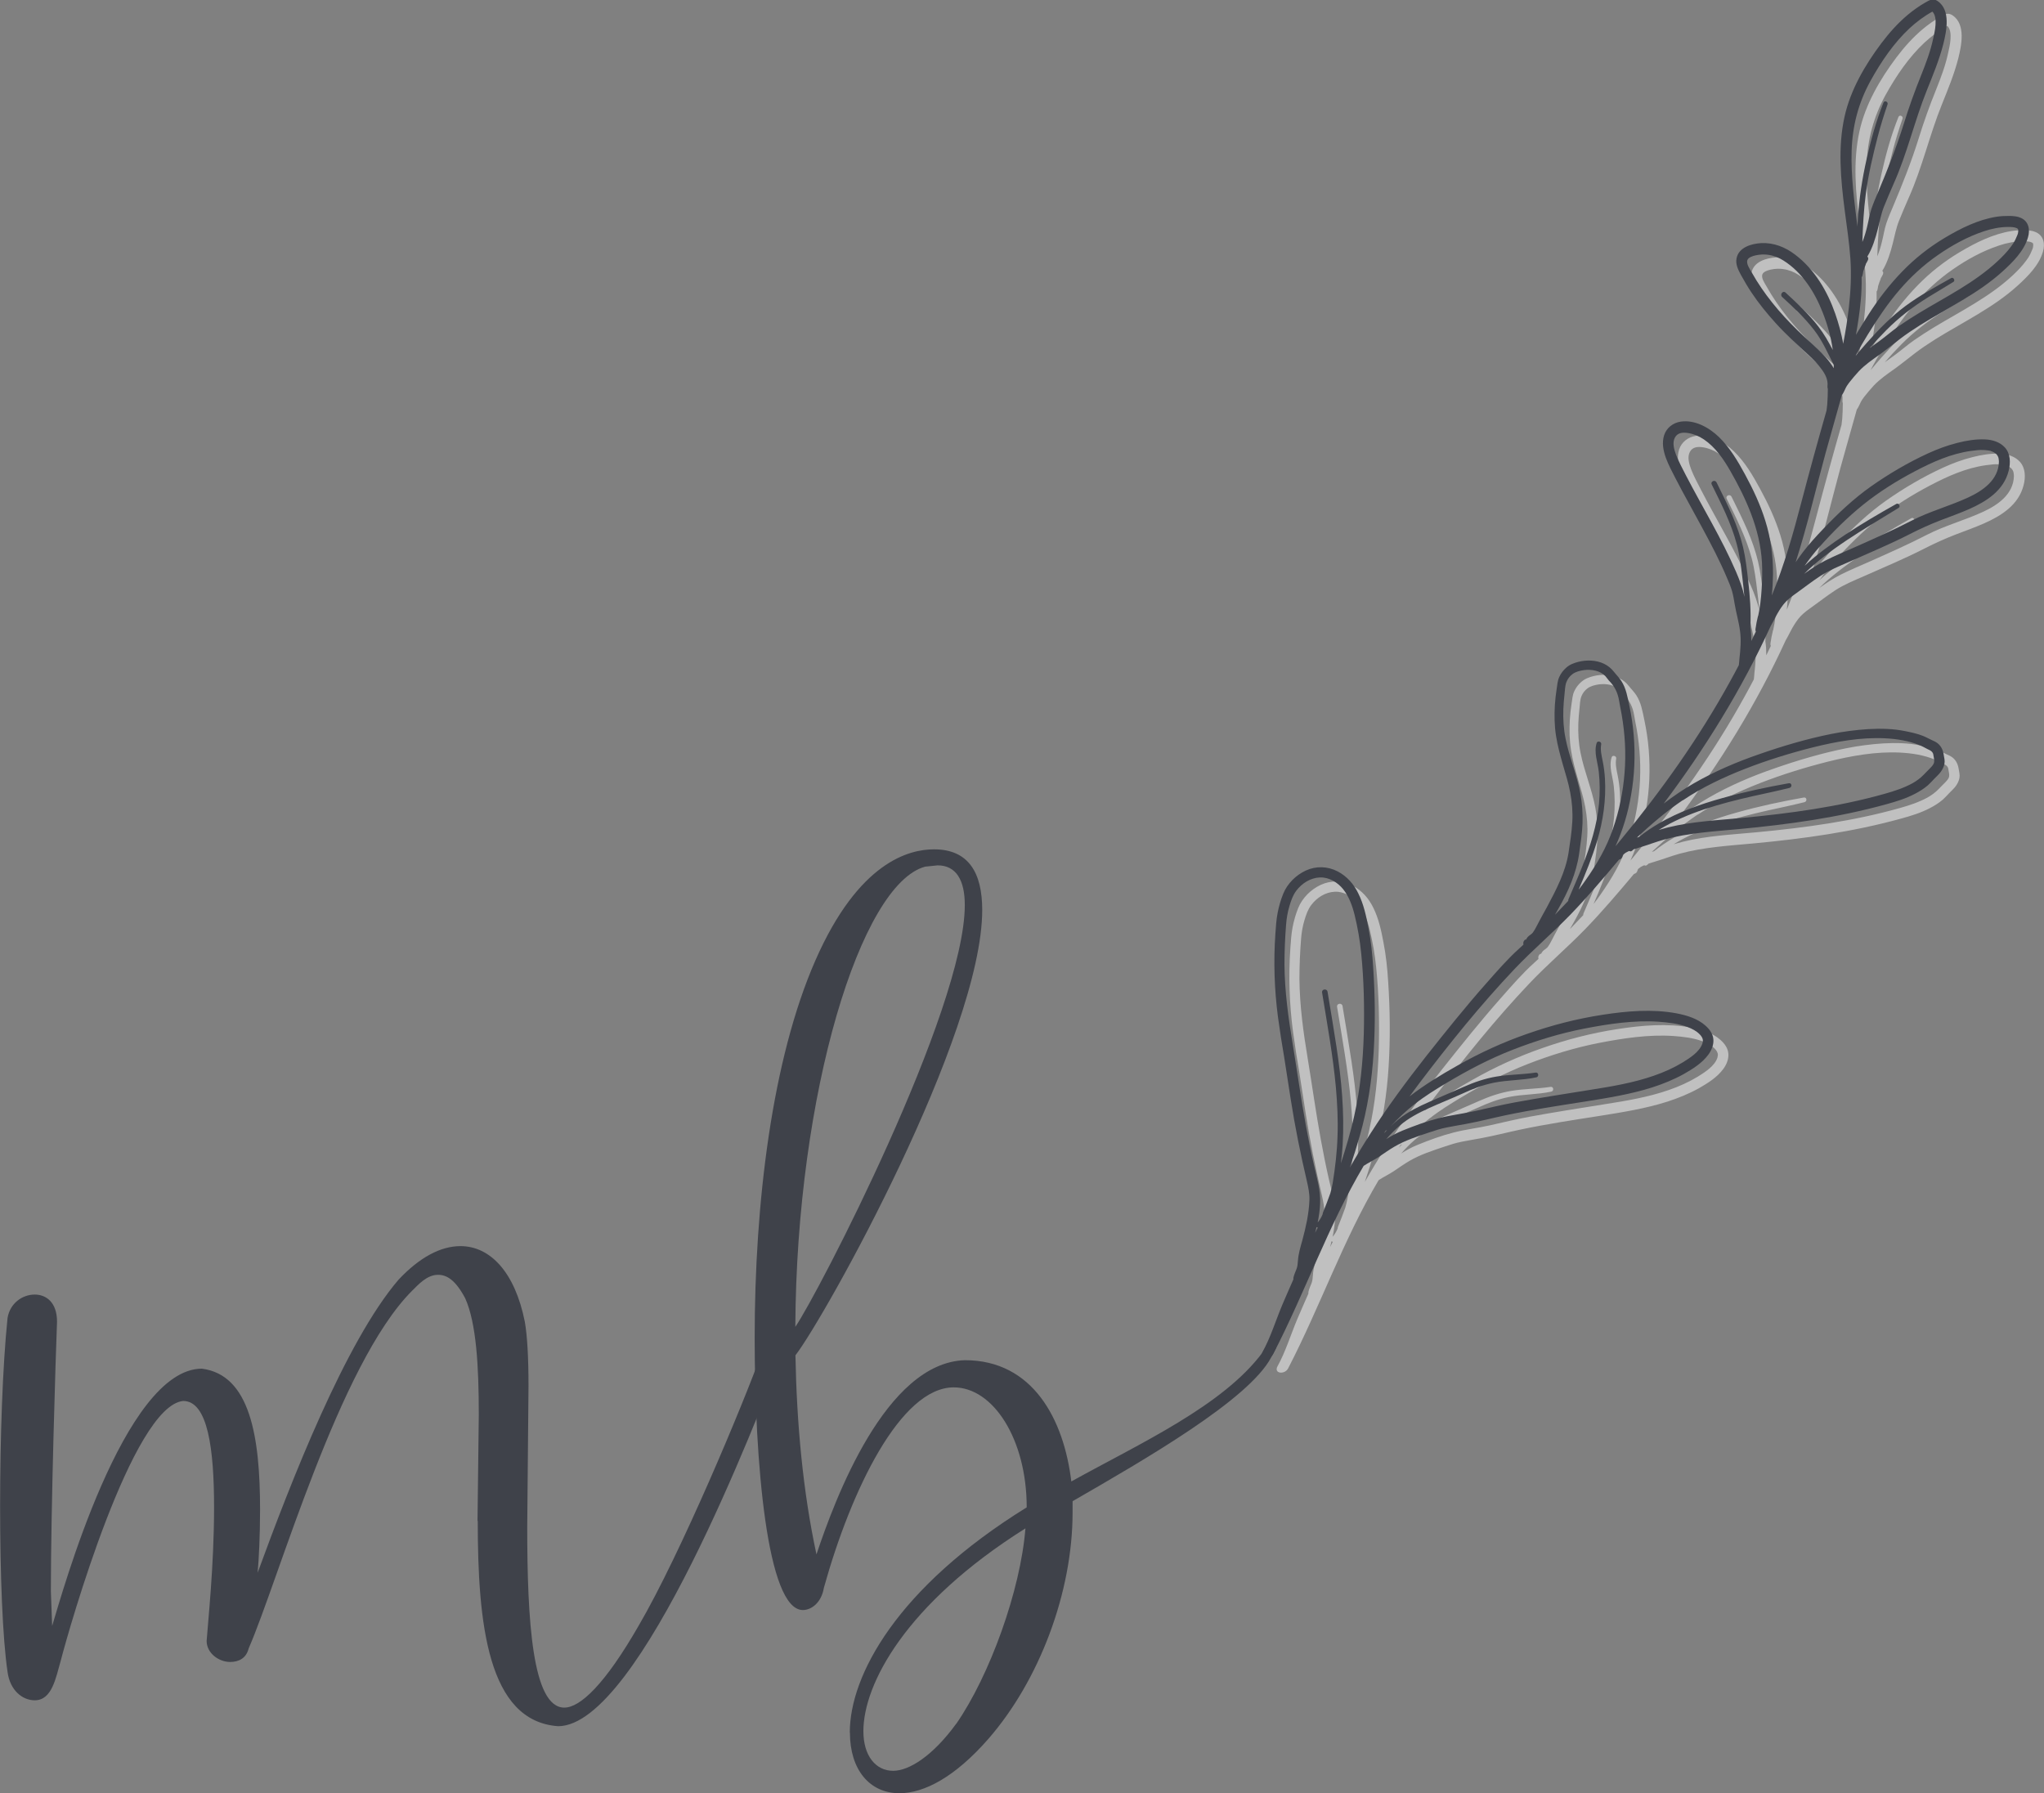 <?xml version="1.0" encoding="UTF-8"?><svg id="Camada_2" xmlns="http://www.w3.org/2000/svg" viewBox="0 0 175.97 154.36"><rect x="0" y="0" width="175.97" height="154.36" fill="#808080" stroke="none"/><defs><style>.cls-1{fill:#3f424a;}.cls-2{fill:#fff;opacity:.5;}</style></defs><g id="Camada_1-2"><g><g><path class="cls-1" d="M41.11,130.94l.11-9.16c0-4.15-.21-7.88-1.17-10.01-.85-1.6-1.6-2.02-2.34-2.02-.96,0-1.7,.85-2.24,1.38-6.28,6.28-11.5,24.92-14.06,30.78-.21,.85-.85,1.17-1.6,1.17-.96,0-2.02-.75-2.02-1.81,.11-1.6,.64-6.5,.64-11.5s-.53-9.16-2.66-9.16c-4.37,.43-9.8,19.49-10.54,22.36-.43,1.49-.75,3.41-2.24,3.41-1.06,0-2.13-.85-2.34-2.45-.43-2.88-.64-8.41-.64-14.27s.21-12.03,.64-16.19c.21-1.28,1.28-2.02,2.34-2.02,.96,0,1.92,.64,1.92,2.34-.11,2.77-.53,16.08-.53,23.21l.11,2.98c.85-2.77,6.18-22.15,12.89-22.15,4.15,.53,5.01,5.86,5.01,12.14,0,2.24-.11,4.37-.21,5.43,2.88-7.88,7.56-19.91,12.14-25.24,1.81-1.92,3.62-2.88,5.32-2.88,2.56,0,4.69,2.24,5.54,6.5,.21,1.17,.32,3.09,.32,5.54l-.11,12.14c0,7.99,.43,15.55,3.19,15.55,1.38,0,3.51-2.02,6.39-7.03,3.62-6.18,9.05-19.17,10.65-23.64,.11-.32,.43-.43,.75-.43,.43,0,.85,.21,.85,.75v.21c-1.92,4.9-12.14,31.74-19.17,31.74-6.07-.43-6.92-8.84-6.92-17.68Z"/><path class="cls-1" d="M73.16,149.15c0-4.9,4.05-12.46,15.23-19.38,0-5.86-2.88-10.33-6.28-10.33-4.58,0-8.84,8.84-11.18,17.25-.21,1.28-1.07,1.92-1.81,1.92-3.09,0-4.15-12.78-4.15-23.43,0-11.61,1.49-23.96,5.22-32.48,3.73-8.52,8.09-9.58,10.22-9.58,2.98,0,4.15,2.02,4.15,5.22,0,10.76-13.53,35.04-16.08,38.34,.11,5.86,.64,11.71,1.81,17.14,1.6-4.79,5.96-16.51,12.78-16.72,5.86,0,8.52,5.11,9.16,10.44,5.96-3.3,13.05-6.52,16.46-11.1,.07-.12,.27-.47,.39-.74,.17-.39,.88,.05,.78,.35l-.43,.82c-1.93,3.63-10.81,8.75-17.09,12.37v.96c0,6.92-2.88,14.48-7.24,19.49-2.88,3.3-5.54,4.69-7.67,4.69-2.56,0-4.26-2.02-4.26-5.22Zm9.9-71.24c0-2.13-.74-3.41-2.34-3.41l-1.07,.11c-5.54,1.49-11.08,19.49-11.18,39.62,1.92-2.77,14.59-27.26,14.59-36.31Zm-.74,70.5c2.88-4.15,5.54-11.5,5.96-16.83-10.33,6.5-13.95,13.42-13.95,17.46,0,2.13,1.07,3.41,2.56,3.41,1.38,0,3.41-1.28,5.43-4.05Z"/></g><g><path class="cls-2" d="M173.89,39.75c-.43-.47-1.07-.66-1.68-.69-.81-.04-1.64,.1-2.42,.3-.87,.22-1.7,.53-2.51,.9-1.72,.79-3.37,1.76-4.92,2.85-1.5,1.06-2.83,2.32-4.1,3.65-.62,.65-1.22,1.3-1.76,2.01-.21,.28-.42,.57-.62,.86,.99-3.08,1.72-6.25,2.57-9.37,.46-1.68,.95-3.35,1.41-5.02,0-.01,.02-.02,.03-.03,.12-.18,.2-.37,.29-.56,.08-.17,.19-.32,.3-.47,.26-.34,.55-.67,.84-.99,.52-.55,1.15-.98,1.77-1.42,.6-.43,1.17-.9,1.76-1.35,.56-.43,1.15-.82,1.75-1.2,2.39-1.49,4.98-2.71,7.08-4.61,.88-.8,1.86-1.76,2.2-2.94,.2-.67,.07-1.39-.63-1.69-.29-.13-.62-.15-.94-.16-.38,0-.75,.01-1.13,.07-1.6,.25-3.09,1-4.47,1.82-1.35,.81-2.57,1.77-3.66,2.9-1.1,1.13-2.05,2.38-2.9,3.7-.37,.58-.73,1.16-1.08,1.75,.17-.96,.32-1.93,.41-2.91,.07-.69,.09-1.37,.08-2.06,.03-.04,.06-.08,.07-.13,.02-.08,.03-.16,.05-.25v-.06l.02-.02v-.02h0v-.04l.03-.06c.05-.16,.1-.32,.17-.47,0-.02,.01-.05,.02-.07v-.02c.04-.05,.06-.1,.09-.15,0,0,.03-.05,.02-.04l.04-.07c.04-.07,.06-.13,.06-.21,0-.06-.04-.12-.08-.16,.44-.71,.7-1.58,.9-2.36,.17-.66,.28-1.3,.53-1.93,.27-.67,.55-1.33,.84-1.99,1.17-2.61,1.79-5.4,2.86-8.05,.52-1.3,1.06-2.59,1.41-3.96,.28-1.12,.66-2.93-.49-3.71-.4-.27-.69-.08-1.08,.14-.52,.3-1.01,.65-1.47,1.03-.86,.72-1.61,1.56-2.29,2.46-1.41,1.88-2.66,4.02-3.17,6.32-.59,2.64-.33,5.4,.01,8.05,.18,1.38,.39,2.75,.49,4.14,.1,1.42,.03,2.83-.13,4.25-.12,1.05-.29,2.09-.49,3.13-.14-.88-.39-1.76-.68-2.6-.68-1.95-1.79-3.83-3.46-5.09-.85-.65-1.84-1.04-2.92-.99-.84,.05-1.94,.36-2.12,1.32-.1,.51,.15,1,.39,1.44,.28,.5,.56,.99,.88,1.47,.63,.95,1.36,1.84,2.13,2.69,.86,.95,1.81,1.8,2.75,2.67,.44,.41,.87,.83,1.21,1.32,.29,.4,.53,.88,.47,1.39-.01,.1,0,.18,.03,.25,0,.45-.02,.9-.05,1.34-.02,.17-.04,.35-.06,.52-.75,2.62-1.47,5.24-2.16,7.87-.71,2.72-1.48,5.44-2.55,8.05,.06-.61,.09-1.22,.1-1.83,.01-1.57-.19-3.09-.66-4.59-.43-1.39-1.05-2.71-1.74-3.98-.63-1.16-1.31-2.32-2.26-3.24-.85-.82-2.08-1.5-3.29-1.32-.65,.1-1.21,.52-1.42,1.16-.21,.64-.08,1.32,.14,1.94,.22,.61,.53,1.18,.82,1.75,.37,.72,.76,1.44,1.15,2.15,.78,1.43,1.57,2.85,2.3,4.3,.36,.72,.7,1.44,1.01,2.18,.16,.37,.32,.75,.43,1.13,.1,.36,.16,.73,.22,1.09,.13,.78,.36,1.54,.46,2.32,.11,.79,.04,1.6-.05,2.39-.02,.17-.02,.36-.05,.55-.25,.48-.51,.96-.77,1.43-2.67,4.85-5.87,9.34-9.39,13.61-.15,.18-.3,.37-.46,.55,.64-1.4,1.08-2.89,1.34-4.4,.3-1.69,.37-3.43,.23-5.14-.07-.86-.2-1.72-.38-2.57-.16-.75-.27-1.47-.69-2.12-.19-.29-.44-.53-.65-.8-.22-.28-.5-.51-.83-.67-.67-.33-1.51-.35-2.22-.17-.38,.1-.74,.23-1.04,.5-.25,.22-.46,.49-.6,.8-.16,.35-.17,.7-.23,1.06-.07,.45-.12,.91-.15,1.36-.05,.88-.04,1.77,.1,2.65,.13,.84,.36,1.67,.59,2.48,.23,.79,.48,1.58,.63,2.39,.16,.84,.23,1.69,.18,2.54-.05,.89-.19,1.77-.32,2.64-.13,.83-.39,1.62-.72,2.39-.34,.8-.75,1.57-1.16,2.34-.21,.38-.42,.75-.62,1.13-.19,.34-.34,.7-.57,1.02-.1,.13-.22,.19-.34,.29-.07,.05-.12,.11-.17,.18-.02,.03-.04,.06-.06,.09,.03-.01,.07-.02,.14-.01-.05,0-.1,0-.14,.02,0,.01-.01,.02-.01,.04,0,.04-.05,0,0-.03-.2,.06-.29,.28-.23,.46-.12,.11-.25,.23-.37,.34-1.01,.91-1.92,1.96-2.82,2.98-1.8,2.03-3.5,4.16-5.19,6.29-1.69,2.15-3.32,4.35-4.79,6.65-.62,.96-1.21,1.94-1.78,2.94,.31-.91,.6-1.83,.86-2.75,.67-2.35,1.04-4.77,1.19-7.2,.15-2.42,.12-4.86-.04-7.28-.07-1.15-.19-2.29-.41-3.41-.19-1.01-.41-2.04-.87-2.96-.39-.81-.98-1.48-1.78-1.9-.86-.45-1.87-.48-2.75-.07-.84,.39-1.58,1.12-1.93,1.98-.22,.54-.38,1.1-.49,1.67-.11,.58-.15,1.18-.19,1.77-.17,2.4-.09,4.79,.22,7.18,.16,1.19,.35,2.37,.55,3.55,.19,1.18,.36,2.36,.55,3.54,.37,2.37,.84,4.7,1.39,7.04,.12,.53,.24,1.08,.22,1.62-.02,.6-.1,1.19-.21,1.78-.11,.57-.25,1.14-.4,1.7-.16,.57-.34,1.16-.38,1.76-.02,.24-.03,.46-.11,.68-.1,.26-.22,.51-.28,.79,0,.04,0,.09,0,.13-.32,.73-.64,1.45-.95,2.18-.54,1.28-1.03,2.86-1.7,4.06-.37,.66,.62,.76,.91,.19,2.75-5.31,4.74-11.06,7.79-16.2,.42-.28,.88-.49,1.3-.77,.45-.3,.89-.62,1.36-.89,.92-.54,1.98-.88,2.99-1.22,.5-.17,1-.33,1.52-.43,.55-.11,1.1-.2,1.64-.3,1.14-.21,2.25-.5,3.38-.74,2.28-.48,4.59-.83,6.89-1.19,1.94-.31,3.9-.62,5.78-1.22,.93-.3,1.84-.67,2.69-1.14,.77-.44,1.58-.94,2.12-1.67,.27-.37,.46-.81,.44-1.27-.02-.5-.32-.91-.68-1.23-.68-.61-1.61-.89-2.49-1.06-2.1-.39-4.26-.2-6.35,.12-2.23,.34-4.4,.9-6.53,1.65-2.07,.72-4.05,1.63-5.96,2.71-1.44,.81-2.85,1.66-4.15,2.67,.26-.36,.53-.72,.8-1.08,2.59-3.42,5.3-6.79,8.25-9.9,1.54-1.62,3.25-3.07,4.8-4.67,1.46-1.51,2.83-3.12,4.18-4.73,.14-.03,.27-.12,.3-.31-.01,.07,.06-.11,.02-.06,.04-.07,.06-.08,.09-.1,.11-.1,.21-.16,.32-.21,.05-.03,.11-.05,.16-.07,.07,.05,.16,.05,.25-.03,.04-.04,.08-.07,.12-.11,.14-.04,.27-.09,.41-.13,.76-.22,1.49-.51,2.25-.72,2.08-.57,4.25-.69,6.38-.89,4.28-.4,8.56-.99,12.71-2.14,.84-.23,1.69-.49,2.47-.9,.39-.2,.77-.44,1.11-.73,.19-.17,.36-.36,.54-.55,.19-.2,.42-.4,.58-.62,.15-.21,.26-.44,.31-.69,.05-.27-.02-.5-.06-.75-.06-.41-.21-.76-.54-1.02-.15-.12-.33-.19-.5-.27-.26-.12-.5-.26-.76-.36-.48-.19-.99-.3-1.49-.4-1.05-.22-2.14-.24-3.21-.18-1.08,.07-2.15,.21-3.2,.42-2.09,.42-4.15,1.03-6.16,1.73-1.95,.67-3.87,1.49-5.66,2.52-.91,.52-1.76,1.11-2.59,1.74,3.58-4.77,6.72-9.84,9.21-15.28,.16-.27,.3-.55,.44-.82,.19-.36,.4-.71,.65-1.03,.27-.35,.6-.61,.96-.87,.75-.53,1.48-1.11,2.25-1.61,.76-.49,1.61-.83,2.43-1.19,1.76-.78,3.55-1.53,5.27-2.41,.86-.44,1.73-.83,2.63-1.18,.81-.31,1.63-.6,2.43-.95,1.52-.67,3.01-1.61,3.43-3.32,.17-.66,.16-1.45-.32-1.99Zm-11.78-9.75c.82-1.32,1.68-2.62,2.7-3.8,.97-1.13,2.07-2.15,3.3-3,1.22-.85,2.56-1.59,3.98-2.06,.65-.22,1.39-.37,2.05-.37,.26,0,.56,0,.77,.1,.02,0,.05,.03,.09,.06l.02,.02v.03s.02,.02,.02,.02c0,0,0,.02,0,.04v.05s0,.08,0,.08c-.02,.16-.02,.16-.07,.29-.05,.13-.11,.26-.17,.39-.1,.21-.2,.37-.36,.58-.34,.47-.76,.9-1.19,1.3-1.99,1.85-4.45,3.06-6.75,4.45-.59,.36-1.17,.73-1.73,1.12-.57,.4-1.09,.86-1.65,1.27-.28,.21-.57,.41-.86,.62,.46-.53,.93-1.04,1.43-1.54,1.08-1.09,2.28-2.01,3.58-2.82,.73-.45,1.47-.88,2.19-1.33,.19-.11,0-.44-.19-.33-1.33,.75-2.69,1.48-3.93,2.4-1.24,.92-2.32,2.03-3.34,3.18-.33,.37-.64,.74-.96,1.12,.33-.64,.69-1.26,1.07-1.87Zm-1.41-15.81c.07-2.15,.59-4.12,1.63-6.01,.91-1.64,1.99-3.24,3.36-4.52,.6-.55,1.25-1.04,1.96-1.43,.51,.5,.19,1.78,.07,2.32-.23,1.08-.62,2.12-1.03,3.14-.57,1.41-1.08,2.83-1.53,4.29-.62,1.98-1.37,3.86-2.17,5.76-.21,.49-.42,.98-.59,1.48-.17,.5-.24,1.03-.37,1.54-.1,.42-.23,.87-.41,1.31,.05-1.39,.12-2.78,.3-4.16,.22-1.66,.61-3.31,1.03-4.93,.24-.93,.53-1.85,.84-2.76,.08-.23-.26-.38-.35-.15-.63,1.57-1.08,3.2-1.45,4.85-.38,1.69-.64,3.38-.75,5.1-.02,.24-.03,.47-.04,.71-.27-2.17-.57-4.35-.5-6.55Zm-2.28,17.75c-.74-.81-1.6-1.5-2.38-2.27-1.52-1.48-2.91-3.14-3.95-5-.16-.28-.49-.74-.36-1.06,.09-.22,.44-.34,.72-.4,.18-.04,.36-.06,.54-.07,.03,0,.18,0,.18,0,.12,0,.24,.01,.36,.03,.46,.06,.91,.24,1.3,.49,1.62,1.02,2.7,2.73,3.38,4.48,.4,1.01,.71,2.09,.86,3.17,0,.02,0,.04,0,.06-.35-.71-.75-1.39-1.23-2.02-.83-1.08-1.83-2.01-2.83-2.93-.23-.21-.52,.17-.29,.38,.98,.9,1.96,1.81,2.77,2.87,.7,.91,1.15,1.96,1.67,2.97,0,.1,0,.19,0,.29-.21-.35-.46-.68-.73-.98Zm-43.78,74.93s.06,.04,.1,.04c-.07,.15-.15,.3-.23,.45,.04-.16,.09-.33,.12-.49Zm3.24-9.58c-.31,1.38-.71,2.74-1.15,4.09,.06-.52,.12-1.04,.15-1.56,.17-2.83-.11-5.67-.53-8.46-.24-1.59-.51-3.17-.77-4.75-.05-.3-.52-.24-.47,.07,.44,2.72,.94,5.44,1.19,8.19,.12,1.38,.19,2.76,.14,4.14-.04,1.37-.2,2.74-.42,4.09-.05,.3-.12,.58-.2,.86h0c-.2,.56-.41,1.11-.63,1.65-.02,.05-.03,.1-.03,.15-.11,.26-.25,.51-.43,.71,.11-.54,.19-1.08,.21-1.63,.05-1.14-.28-2.2-.53-3.3-.26-1.14-.49-2.29-.7-3.44-.42-2.3-.74-4.61-1.12-6.92-.38-2.29-.7-4.58-.72-6.91,0-1.14,.05-2.29,.14-3.43,.04-.54,.13-1.08,.29-1.61,.14-.47,.29-.92,.59-1.32,.49-.64,1.22-1.11,2.04-1.14,.78-.03,1.53,.43,2,1.02,.5,.63,.79,1.44,.98,2.21,.27,1.1,.46,2.21,.57,3.33,.23,2.3,.28,4.63,.22,6.94-.07,2.35-.3,4.71-.82,7.01Zm2.54,1.54c.06-.09,.11-.17,.16-.26,.04-.01,.09-.03,.13-.06-.1,.1-.2,.21-.29,.31Zm2.68-2.56c.85-.67,1.78-1.24,2.71-1.8,1.82-1.09,3.72-2.09,5.7-2.86,2-.78,4.08-1.42,6.19-1.83,2.07-.4,4.24-.73,6.35-.59,.85,.06,1.73,.16,2.53,.46,.37,.14,.75,.33,1.03,.62,.12,.12,.23,.26,.27,.43,.03,.11,0,.26-.03,.37-.25,.72-1.05,1.22-1.67,1.61-.79,.48-1.64,.86-2.51,1.16-1.78,.62-3.65,.93-5.5,1.22-2.18,.35-4.37,.69-6.54,1.09-1.11,.21-2.21,.47-3.31,.72-1.05,.24-2.13,.36-3.18,.63-1.06,.27-2.11,.66-3.12,1.07-.49,.2-.95,.45-1.39,.73,.36-.41,.75-.81,1.17-1.17,.75-.64,1.61-1.09,2.51-1.5,.95-.43,1.91-.81,2.86-1.24,.88-.41,1.79-.76,2.74-.95,1.2-.24,2.44-.2,3.64-.46,.25-.05,.21-.45-.06-.41-1.11,.17-2.25,.16-3.36,.34-.97,.16-1.91,.48-2.81,.88-.99,.44-1.99,.86-2.98,1.3-.91,.4-1.81,.84-2.6,1.46-.26,.21-.51,.43-.75,.67,.65-.7,1.35-1.36,2.1-1.95Zm14.38-18.83c-.08,.11-.17,.22-.25,.34l-.03,.03c.59-1.37,1.16-2.76,1.59-4.19,.52-1.75,.78-3.55,.67-5.38-.03-.49-.09-.98-.19-1.47-.1-.49-.22-.98-.13-1.47,.04-.22-.32-.33-.39-.11-.26,.81,.09,1.66,.18,2.48,.1,.91,.1,1.83,.02,2.74-.17,1.85-.74,3.64-1.42,5.36-.38,.97-.8,1.92-1.21,2.88-.02,.05-.02,.1-.02,.14-.35,.37-.7,.74-1.06,1.11-.03,.03-.05,.05-.08,.08,.1-.18,.2-.36,.3-.53,.84-1.48,1.54-3.04,1.78-4.73,.12-.87,.26-1.73,.29-2.61,.03-.85-.03-1.71-.18-2.55-.3-1.62-.96-3.14-1.28-4.75-.17-.84-.22-1.68-.19-2.53,.02-.43,.05-.86,.1-1.28,.04-.34,.04-.72,.16-1.04,.11-.28,.28-.51,.52-.69,.27-.21,.65-.3,.99-.35,.64-.08,1.38,.03,1.85,.52,.11,.12,.19,.26,.3,.38,.12,.12,.23,.24,.33,.38,.19,.26,.33,.54,.43,.85,.11,.34,.15,.71,.22,1.07,.09,.42,.16,.84,.22,1.26,.24,1.66,.28,3.34,.09,5.01-.18,1.64-.56,3.25-1.16,4.79-.61,1.56-1.5,2.96-2.48,4.31Zm8.69-7.31c1.66-1.12,3.49-1.98,5.35-2.71,1.9-.74,3.87-1.35,5.85-1.85,2.01-.5,4.12-.88,6.2-.78,1,.05,2.06,.21,2.99,.6,.23,.09,.44,.21,.65,.32,.14,.07,.3,.13,.39,.23,.09,.09,.13,.19,.14,.31,.02,.19,.1,.4,.06,.6-.04,.21-.2,.36-.34,.51-.19,.19-.38,.39-.57,.58-.28,.29-.6,.52-.95,.72-.75,.41-1.58,.68-2.4,.91-4.01,1.13-8.17,1.69-12.31,2.08-2.12,.2-4.26,.3-6.33,.81-.27,.07-.54,.14-.81,.22,2.45-1.5,5.34-2.28,8.12-2.91,1.05-.23,2.1-.45,3.14-.71,.25-.06,.21-.45-.06-.4-1.92,.34-3.84,.75-5.73,1.28-1.88,.52-3.75,1.19-5.44,2.17-.6,.35-1.18,.74-1.72,1.17-.06,.02-.13,.04-.19,.06,1.25-1.16,2.54-2.27,3.95-3.22Zm6.47-15.88c-.09,.38-.17,.76-.22,1.14-.01,.08,0,.15,.03,.22-.13,.27-.26,.54-.39,.81,0-.41-.01-.81-.08-1.21,.07-1.34-.04-2.69-.19-4.02-.11-.96-.22-1.92-.44-2.86-.22-.92-.54-1.81-.91-2.68-.42-.98-.9-1.93-1.37-2.89-.13-.26-.54-.09-.42,.17,.82,1.67,1.68,3.34,2.16,5.15,.24,.91,.36,1.84,.47,2.78,.07,.58,.14,1.17,.19,1.76-.15-.75-.42-1.46-.72-2.16-1.24-2.88-2.89-5.55-4.33-8.33-.29-.57-.6-1.14-.83-1.73-.18-.48-.34-1.05-.11-1.49,.23-.44,.69-.47,1.13-.4,.47,.07,.94,.26,1.37,.55,1,.68,1.71,1.72,2.3,2.76,.67,1.17,1.28,2.38,1.76,3.64,.51,1.35,.86,2.75,.94,4.2,.04,.77,.02,1.55-.03,2.32-.05,.77-.13,1.54-.3,2.29Zm18.11-10.2c-1.59,.74-3.3,1.19-4.86,1.99-1.64,.85-3.33,1.59-5.01,2.34-.81,.36-1.64,.7-2.43,1.1-.65,.33-1.25,.73-1.84,1.15,.52-.52,1.08-.99,1.65-1.44,1.3-1.02,2.69-1.91,4.09-2.77,.8-.49,1.61-.98,2.4-1.47,.19-.12,0-.45-.2-.34-1.49,.84-2.97,1.7-4.4,2.65-1.22,.81-2.42,1.68-3.5,2.68,.4-.57,.83-1.13,1.3-1.65,1.15-1.29,2.39-2.52,3.74-3.61,1.38-1.11,2.9-2.06,4.46-2.88,1.52-.8,3.1-1.51,4.82-1.75,.2-.03,.4-.05,.6-.07,.15-.01,.31-.02,.41-.01,.13,0,.27,.01,.4,.03,.06,0,.13,.02,.19,.03h.06l.08,.04c.07,.02,.13,.05,.19,.08,.07,.03,.1,.05,.09,.05,.05,.03,.09,.07,.14,.1l.03,.03s.04,.05,.05,.06c.07,.09,.1,.15,.13,.25,.02,.08,.04,.26,.04,.35-.04,1.55-1.37,2.48-2.65,3.07Z"/><path class="cls-1" d="M172.6,38.52c-.43-.47-1.07-.66-1.68-.69-.81-.04-1.64,.1-2.42,.3-.87,.22-1.7,.53-2.51,.9-1.72,.79-3.37,1.76-4.92,2.85-1.5,1.06-2.83,2.32-4.1,3.65-.62,.65-1.22,1.3-1.76,2.01-.21,.28-.42,.57-.62,.86,.99-3.08,1.72-6.25,2.57-9.37,.46-1.68,.95-3.35,1.41-5.02,0-.01,.02-.02,.03-.03,.12-.18,.2-.37,.29-.56,.08-.17,.19-.32,.3-.47,.26-.34,.55-.67,.84-.99,.52-.55,1.15-.98,1.77-1.42,.6-.43,1.17-.9,1.76-1.35,.56-.43,1.15-.82,1.75-1.2,2.39-1.49,4.98-2.71,7.08-4.61,.88-.8,1.86-1.76,2.2-2.94,.2-.67,.07-1.39-.63-1.69-.29-.13-.62-.15-.94-.16-.38,0-.75,.01-1.13,.07-1.6,.25-3.09,1-4.47,1.82-1.35,.81-2.57,1.77-3.66,2.9-1.1,1.13-2.05,2.38-2.9,3.7-.37,.58-.73,1.16-1.08,1.75,.17-.96,.32-1.93,.41-2.91,.07-.69,.09-1.37,.08-2.06,.03-.04,.06-.08,.07-.13,.02-.08,.03-.16,.05-.25v-.06l.02-.02v-.02h0v-.04l.03-.06c.05-.16,.1-.32,.17-.47,0-.02,.01-.05,.02-.07v-.02c.04-.05,.06-.1,.09-.15,0,0,.03-.05,.02-.04l.04-.07c.04-.07,.06-.13,.06-.21,0-.06-.04-.12-.08-.16,.44-.71,.7-1.58,.9-2.36,.17-.66,.28-1.3,.53-1.93,.27-.67,.55-1.33,.84-1.99,1.17-2.61,1.79-5.4,2.86-8.05,.52-1.3,1.06-2.59,1.41-3.96,.28-1.12,.66-2.93-.49-3.71-.4-.27-.69-.08-1.08,.14-.52,.3-1.01,.65-1.47,1.03-.86,.72-1.61,1.56-2.29,2.46-1.41,1.88-2.66,4.02-3.17,6.32-.59,2.64-.33,5.4,.01,8.05,.18,1.38,.39,2.75,.49,4.14,.1,1.42,.03,2.83-.13,4.25-.12,1.05-.29,2.09-.49,3.13-.14-.88-.39-1.76-.68-2.6-.68-1.95-1.79-3.83-3.46-5.09-.85-.65-1.84-1.04-2.92-.99-.84,.05-1.94,.36-2.12,1.32-.1,.51,.15,1,.39,1.44,.28,.5,.56,.99,.88,1.47,.63,.95,1.36,1.84,2.13,2.69,.86,.95,1.81,1.8,2.75,2.67,.44,.41,.87,.83,1.21,1.32,.29,.4,.53,.88,.47,1.39-.01,.1,0,.18,.03,.25,0,.45-.02,.9-.05,1.34-.02,.17-.04,.35-.06,.52-.75,2.62-1.47,5.24-2.16,7.87-.71,2.72-1.48,5.44-2.55,8.05,.06-.61,.09-1.22,.1-1.83,.01-1.57-.19-3.09-.66-4.59-.43-1.39-1.05-2.71-1.74-3.98-.63-1.16-1.31-2.32-2.26-3.24-.85-.82-2.08-1.5-3.29-1.32-.65,.1-1.21,.52-1.42,1.16-.21,.64-.08,1.32,.14,1.94,.22,.61,.53,1.18,.82,1.75,.37,.72,.76,1.44,1.15,2.15,.78,1.43,1.57,2.85,2.3,4.3,.36,.72,.7,1.44,1.01,2.18,.16,.37,.32,.75,.43,1.13,.1,.36,.16,.73,.22,1.09,.13,.78,.36,1.54,.46,2.32,.11,.79,.04,1.6-.05,2.39-.02,.17-.02,.36-.05,.55-.25,.48-.51,.96-.77,1.43-2.67,4.85-5.87,9.34-9.39,13.61-.15,.18-.3,.37-.46,.55,.64-1.4,1.08-2.89,1.34-4.4,.3-1.69,.37-3.43,.23-5.14-.07-.86-.2-1.72-.38-2.57-.16-.75-.27-1.47-.69-2.12-.19-.29-.44-.53-.65-.8-.22-.28-.5-.51-.83-.67-.67-.33-1.51-.35-2.22-.17-.38,.1-.74,.23-1.04,.5-.25,.22-.46,.49-.6,.8-.16,.35-.17,.7-.23,1.06-.07,.45-.12,.91-.15,1.36-.05,.88-.04,1.77,.1,2.65,.13,.84,.36,1.67,.59,2.48,.23,.79,.48,1.58,.63,2.39,.16,.84,.23,1.69,.18,2.54-.05,.89-.19,1.77-.32,2.64-.13,.83-.39,1.62-.72,2.39-.34,.8-.75,1.57-1.16,2.34-.21,.38-.42,.75-.62,1.13-.19,.34-.34,.7-.57,1.02-.1,.13-.22,.19-.34,.29-.07,.05-.12,.11-.17,.18-.02,.03-.04,.06-.06,.09,.03-.01,.07-.02,.14-.01-.05,0-.1,0-.14,.02,0,.01-.01,.02-.01,.04,0,.04-.05,0,0-.03-.2,.06-.29,.28-.23,.46-.12,.11-.25,.23-.37,.34-1.01,.91-1.92,1.96-2.82,2.98-1.8,2.03-3.5,4.16-5.19,6.29-1.69,2.15-3.32,4.35-4.79,6.65-.62,.96-1.21,1.94-1.78,2.94,.31-.91,.6-1.83,.86-2.75,.67-2.35,1.04-4.77,1.19-7.2,.15-2.42,.12-4.86-.04-7.28-.07-1.15-.19-2.29-.41-3.41-.19-1.01-.41-2.04-.87-2.96-.39-.81-.98-1.48-1.78-1.9-.86-.45-1.87-.48-2.75-.07-.84,.39-1.58,1.12-1.93,1.98-.22,.54-.38,1.1-.49,1.67-.11,.58-.15,1.18-.19,1.77-.17,2.4-.09,4.79,.22,7.18,.16,1.19,.35,2.37,.55,3.55,.19,1.18,.36,2.36,.55,3.54,.37,2.37,.84,4.7,1.39,7.04,.12,.53,.24,1.08,.22,1.62-.02,.6-.1,1.19-.21,1.78-.11,.57-.25,1.14-.4,1.7-.16,.57-.34,1.16-.38,1.76-.02,.24-.03,.46-.11,.68-.1,.26-.22,.51-.28,.79,0,.04,0,.09,0,.13-.32,.73-.64,1.45-.95,2.18-.54,1.28-1.03,2.86-1.7,4.06-.37,.66,.62,.76,.91,.19,2.75-5.31,4.74-11.06,7.79-16.2,.42-.28,.88-.49,1.3-.77,.45-.3,.89-.62,1.36-.89,.92-.54,1.98-.88,2.99-1.22,.5-.17,1-.33,1.52-.43,.55-.11,1.1-.2,1.64-.3,1.14-.21,2.25-.5,3.38-.74,2.28-.48,4.59-.83,6.89-1.19,1.94-.31,3.9-.62,5.78-1.22,.93-.3,1.84-.67,2.69-1.14,.77-.44,1.58-.94,2.12-1.67,.27-.37,.46-.81,.44-1.27-.02-.5-.32-.91-.68-1.23-.68-.61-1.61-.89-2.49-1.06-2.1-.39-4.26-.2-6.35,.12-2.23,.34-4.4,.9-6.53,1.65-2.07,.72-4.05,1.63-5.96,2.71-1.44,.81-2.85,1.66-4.15,2.67,.26-.36,.53-.72,.8-1.08,2.59-3.42,5.3-6.79,8.25-9.9,1.54-1.62,3.25-3.07,4.8-4.67,1.46-1.51,2.83-3.12,4.18-4.73,.14-.03,.27-.12,.3-.31-.01,.07,.06-.11,.02-.06,.04-.07,.06-.08,.09-.1,.11-.1,.21-.16,.32-.21,.05-.03,.11-.05,.16-.07,.07,.05,.16,.05,.25-.03,.04-.04,.08-.07,.12-.11,.14-.04,.27-.09,.41-.13,.76-.22,1.49-.51,2.25-.72,2.08-.57,4.25-.69,6.38-.89,4.28-.4,8.56-.99,12.71-2.14,.84-.23,1.69-.49,2.47-.9,.39-.2,.77-.44,1.11-.73,.19-.17,.36-.36,.54-.55,.19-.2,.42-.4,.58-.62,.15-.21,.26-.44,.31-.69,.05-.27-.02-.5-.06-.75-.06-.41-.21-.76-.54-1.02-.15-.12-.33-.19-.5-.27-.26-.12-.5-.26-.76-.36-.48-.19-.99-.3-1.49-.4-1.05-.22-2.14-.24-3.21-.18-1.08,.07-2.15,.21-3.2,.42-2.09,.42-4.15,1.03-6.16,1.73-1.95,.67-3.87,1.49-5.66,2.52-.91,.52-1.76,1.11-2.59,1.74,3.58-4.77,6.72-9.84,9.21-15.28,.16-.27,.3-.55,.44-.82,.19-.36,.4-.71,.65-1.03,.27-.35,.6-.61,.96-.87,.75-.53,1.48-1.11,2.25-1.61,.76-.49,1.61-.83,2.43-1.19,1.76-.78,3.55-1.53,5.27-2.41,.86-.44,1.73-.83,2.63-1.18,.81-.31,1.63-.6,2.43-.95,1.52-.67,3.01-1.61,3.43-3.32,.17-.66,.16-1.45-.32-1.99Zm-11.78-9.75c.82-1.32,1.68-2.62,2.7-3.8,.97-1.13,2.07-2.15,3.3-3,1.22-.85,2.56-1.59,3.98-2.06,.65-.22,1.39-.37,2.05-.37,.26,0,.56,0,.77,.1,.02,0,.05,.03,.09,.06l.02,.02v.03s.02,.02,.02,.02c0,0,0,.02,0,.04v.05s0,.08,0,.08c-.02,.16-.02,.16-.07,.29-.05,.13-.11,.26-.17,.39-.1,.21-.2,.37-.36,.58-.34,.47-.76,.9-1.19,1.3-1.99,1.85-4.45,3.06-6.75,4.45-.59,.36-1.17,.73-1.73,1.12-.57,.4-1.09,.86-1.65,1.27-.28,.21-.57,.41-.86,.62,.46-.53,.93-1.04,1.43-1.54,1.08-1.09,2.28-2.01,3.58-2.82,.73-.45,1.47-.88,2.19-1.33,.19-.11,0-.44-.19-.33-1.33,.75-2.69,1.48-3.93,2.4-1.24,.92-2.32,2.03-3.34,3.18-.33,.37-.64,.74-.96,1.12,.33-.64,.69-1.26,1.07-1.87Zm-1.41-15.81c.07-2.15,.59-4.12,1.63-6.01,.91-1.64,1.99-3.24,3.36-4.52,.6-.55,1.25-1.04,1.96-1.43,.51,.5,.19,1.78,.07,2.32-.23,1.08-.62,2.12-1.03,3.14-.57,1.41-1.08,2.83-1.53,4.29-.62,1.98-1.37,3.86-2.17,5.76-.21,.49-.42,.98-.59,1.48-.17,.5-.24,1.03-.37,1.54-.1,.42-.23,.87-.41,1.31,.05-1.39,.12-2.78,.3-4.16,.22-1.66,.61-3.31,1.03-4.93,.24-.93,.53-1.85,.84-2.76,.08-.23-.26-.38-.35-.15-.63,1.57-1.08,3.2-1.45,4.85-.38,1.69-.64,3.38-.75,5.1-.02,.24-.03,.47-.04,.71-.27-2.17-.57-4.35-.5-6.55Zm-2.28,17.75c-.74-.81-1.6-1.5-2.38-2.27-1.52-1.48-2.91-3.14-3.95-5-.16-.28-.49-.74-.36-1.06,.09-.22,.44-.34,.72-.4,.18-.04,.36-.06,.54-.07,.03,0,.18,0,.18,0,.12,0,.24,.01,.36,.03,.46,.06,.91,.24,1.3,.49,1.62,1.02,2.7,2.73,3.38,4.48,.4,1.01,.71,2.09,.86,3.17,0,.02,0,.04,0,.06-.35-.71-.75-1.39-1.23-2.02-.83-1.08-1.83-2.01-2.83-2.93-.23-.21-.52,.17-.29,.38,.98,.9,1.96,1.81,2.77,2.87,.7,.91,1.15,1.96,1.67,2.97,0,.1,0,.19,0,.29-.21-.35-.46-.68-.73-.98Zm-43.78,74.93s.06,.04,.1,.04c-.07,.15-.15,.3-.23,.45,.04-.16,.09-.33,.12-.49Zm3.24-9.58c-.31,1.38-.71,2.74-1.15,4.09,.06-.52,.12-1.04,.15-1.56,.17-2.83-.11-5.67-.53-8.46-.24-1.59-.51-3.17-.77-4.75-.05-.3-.52-.24-.47,.07,.44,2.72,.94,5.44,1.19,8.19,.12,1.38,.19,2.76,.14,4.14-.04,1.37-.2,2.74-.42,4.09-.05,.3-.12,.58-.2,.86h0c-.2,.56-.41,1.11-.63,1.65-.02,.05-.03,.1-.03,.15-.11,.26-.25,.51-.43,.71,.11-.54,.19-1.08,.21-1.63,.05-1.14-.28-2.2-.53-3.3-.26-1.14-.49-2.29-.7-3.44-.42-2.3-.74-4.61-1.12-6.92-.38-2.29-.7-4.58-.72-6.91,0-1.14,.05-2.29,.14-3.43,.04-.54,.13-1.08,.29-1.61,.14-.47,.29-.92,.59-1.32,.49-.64,1.22-1.11,2.04-1.14,.78-.03,1.53,.43,2,1.02,.5,.63,.79,1.44,.98,2.21,.27,1.1,.46,2.21,.57,3.33,.23,2.3,.28,4.63,.22,6.94-.07,2.35-.3,4.71-.82,7.01Zm2.54,1.54c.06-.09,.11-.17,.16-.26,.04-.01,.09-.03,.13-.06-.1,.1-.2,.21-.29,.31Zm2.68-2.56c.85-.67,1.78-1.24,2.71-1.8,1.82-1.09,3.72-2.09,5.7-2.86,2-.78,4.08-1.42,6.19-1.83,2.07-.4,4.24-.73,6.35-.59,.85,.06,1.73,.16,2.53,.46,.37,.14,.75,.33,1.03,.62,.12,.12,.23,.26,.27,.43,.03,.11,0,.26-.03,.37-.25,.72-1.05,1.22-1.67,1.61-.79,.48-1.64,.86-2.51,1.16-1.78,.62-3.65,.93-5.5,1.22-2.18,.35-4.37,.69-6.54,1.09-1.11,.21-2.21,.47-3.31,.72-1.05,.24-2.13,.36-3.18,.63-1.06,.27-2.11,.66-3.12,1.07-.49,.2-.95,.45-1.39,.73,.36-.41,.75-.81,1.17-1.17,.75-.64,1.61-1.09,2.51-1.5,.95-.43,1.91-.81,2.86-1.24,.88-.41,1.79-.76,2.74-.95,1.2-.24,2.44-.2,3.64-.46,.25-.05,.21-.45-.06-.41-1.11,.17-2.25,.16-3.36,.34-.97,.16-1.91,.48-2.81,.88-.99,.44-1.99,.86-2.98,1.3-.91,.4-1.81,.84-2.6,1.46-.26,.21-.51,.43-.75,.67,.65-.7,1.35-1.36,2.1-1.95Zm14.38-18.83c-.08,.11-.17,.22-.25,.34l-.03,.03c.59-1.37,1.16-2.76,1.59-4.19,.52-1.75,.78-3.55,.67-5.38-.03-.49-.09-.98-.19-1.47-.1-.49-.22-.98-.13-1.47,.04-.22-.32-.33-.39-.11-.26,.81,.09,1.66,.18,2.48,.1,.91,.1,1.83,.02,2.74-.17,1.85-.74,3.64-1.42,5.36-.38,.97-.8,1.92-1.21,2.88-.02,.05-.02,.1-.02,.14-.35,.37-.7,.74-1.06,1.11-.03,.03-.05,.05-.08,.08,.1-.18,.2-.36,.3-.53,.84-1.48,1.54-3.04,1.78-4.73,.12-.87,.26-1.73,.29-2.61,.03-.85-.03-1.71-.18-2.55-.3-1.62-.96-3.14-1.28-4.75-.17-.84-.22-1.68-.19-2.53,.02-.43,.05-.86,.1-1.28,.04-.34,.04-.72,.16-1.04,.11-.28,.28-.51,.52-.69,.27-.21,.65-.3,.99-.35,.64-.08,1.38,.03,1.85,.52,.11,.12,.19,.26,.3,.38,.12,.12,.23,.24,.33,.38,.19,.26,.33,.54,.43,.85,.11,.34,.15,.71,.22,1.07,.09,.42,.16,.84,.22,1.26,.24,1.66,.28,3.34,.09,5.01-.18,1.64-.56,3.25-1.16,4.79-.61,1.56-1.5,2.96-2.48,4.31Zm8.69-7.31c1.66-1.12,3.49-1.98,5.35-2.71,1.9-.74,3.87-1.35,5.85-1.85,2.01-.5,4.12-.88,6.2-.78,1,.05,2.06,.21,2.99,.6,.23,.09,.44,.21,.65,.32,.14,.07,.3,.13,.39,.23,.09,.09,.13,.19,.14,.31,.02,.19,.1,.4,.06,.6-.04,.21-.2,.36-.34,.51-.19,.19-.38,.39-.57,.58-.28,.29-.6,.52-.95,.72-.75,.41-1.58,.68-2.4,.91-4.01,1.13-8.17,1.69-12.31,2.08-2.12,.2-4.26,.3-6.33,.81-.27,.07-.54,.14-.81,.22,2.45-1.5,5.34-2.28,8.12-2.91,1.05-.23,2.1-.45,3.14-.71,.25-.06,.21-.45-.06-.4-1.92,.34-3.84,.75-5.73,1.28-1.88,.52-3.75,1.19-5.44,2.17-.6,.35-1.18,.74-1.72,1.17-.06,.02-.13,.04-.19,.06,1.25-1.16,2.54-2.27,3.95-3.22Zm6.47-15.88c-.09,.38-.17,.76-.22,1.14-.01,.08,0,.15,.03,.22-.13,.27-.26,.54-.39,.81,0-.41-.01-.81-.08-1.21,.07-1.34-.04-2.69-.19-4.02-.11-.96-.22-1.92-.44-2.86-.22-.92-.54-1.81-.91-2.68-.42-.98-.9-1.93-1.37-2.89-.13-.26-.54-.09-.42,.17,.82,1.67,1.68,3.34,2.16,5.15,.24,.91,.36,1.84,.47,2.78,.07,.58,.14,1.17,.19,1.76-.15-.75-.42-1.46-.72-2.16-1.24-2.88-2.89-5.55-4.33-8.33-.29-.57-.6-1.14-.83-1.73-.18-.48-.34-1.05-.11-1.49,.23-.44,.69-.47,1.13-.4,.47,.07,.94,.26,1.37,.55,1,.68,1.71,1.72,2.3,2.76,.67,1.17,1.28,2.38,1.76,3.64,.51,1.35,.86,2.75,.94,4.2,.04,.77,.02,1.55-.03,2.32-.05,.77-.13,1.54-.3,2.29Zm18.11-10.2c-1.59,.74-3.3,1.19-4.86,1.99-1.64,.85-3.33,1.59-5.01,2.34-.81,.36-1.64,.7-2.43,1.1-.65,.33-1.25,.73-1.84,1.15,.52-.52,1.08-.99,1.65-1.44,1.3-1.02,2.69-1.91,4.09-2.77,.8-.49,1.61-.98,2.4-1.47,.19-.12,0-.45-.2-.34-1.49,.84-2.97,1.7-4.4,2.65-1.22,.81-2.42,1.68-3.5,2.68,.4-.57,.83-1.13,1.3-1.65,1.15-1.29,2.39-2.52,3.74-3.61,1.38-1.11,2.9-2.06,4.46-2.88,1.52-.8,3.1-1.51,4.82-1.75,.2-.03,.4-.05,.6-.07,.15-.01,.31-.02,.41-.01,.13,0,.27,.01,.4,.03,.06,0,.13,.02,.19,.03h.06l.08,.04c.07,.02,.13,.05,.19,.08,.07,.03,.1,.05,.09,.05,.05,.03,.09,.07,.14,.1l.03,.03s.04,.05,.05,.06c.07,.09,.1,.15,.13,.25,.02,.08,.04,.26,.04,.35-.04,1.55-1.37,2.48-2.65,3.07Z"/></g></g></g></svg>
